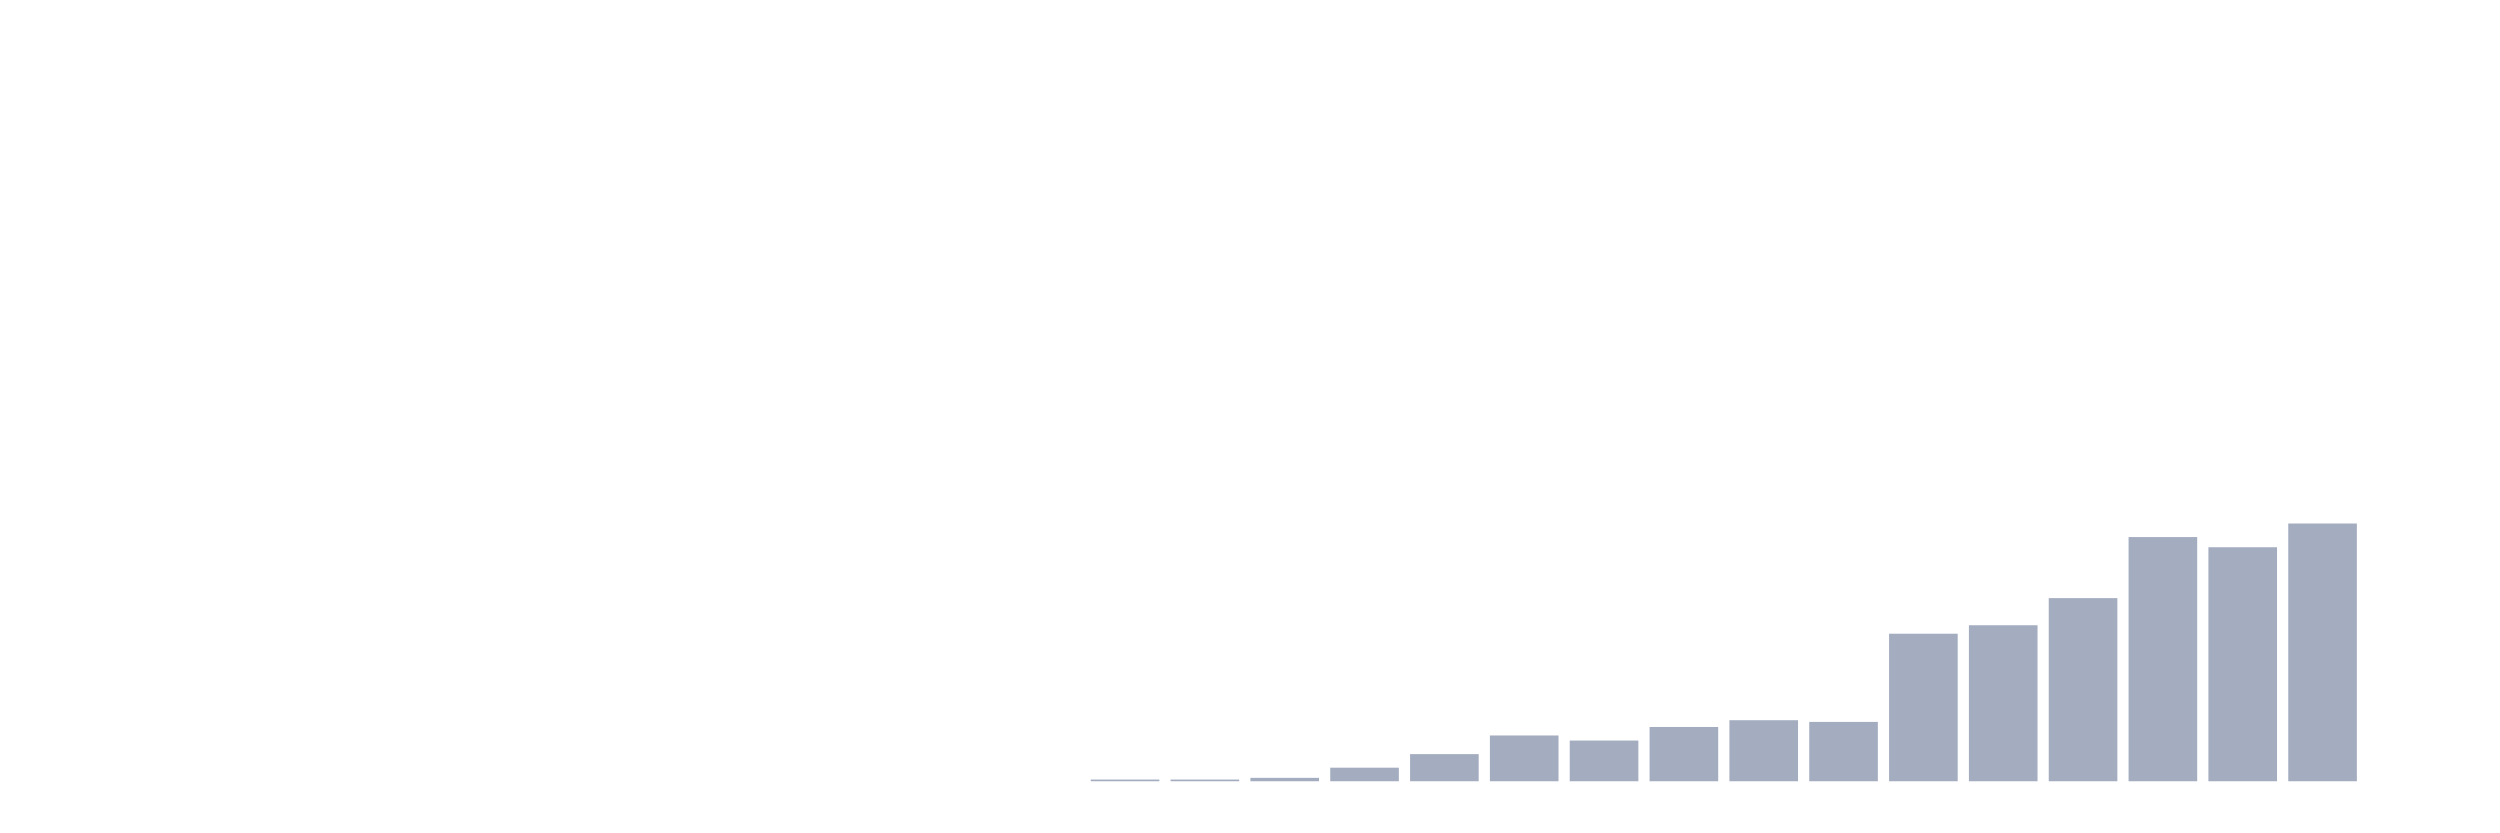 <svg xmlns="http://www.w3.org/2000/svg" viewBox="0 0 480 160"><g transform="translate(10,10)"><rect class="bar" x="0.153" width="13.175" y="140" height="0" fill="rgb(164,173,192)"></rect><rect class="bar" x="15.482" width="13.175" y="140" height="0" fill="rgb(164,173,192)"></rect><rect class="bar" x="30.81" width="13.175" y="140" height="0" fill="rgb(164,173,192)"></rect><rect class="bar" x="46.138" width="13.175" y="140" height="0" fill="rgb(164,173,192)"></rect><rect class="bar" x="61.466" width="13.175" y="140" height="0" fill="rgb(164,173,192)"></rect><rect class="bar" x="76.794" width="13.175" y="140" height="0" fill="rgb(164,173,192)"></rect><rect class="bar" x="92.123" width="13.175" y="140" height="0" fill="rgb(164,173,192)"></rect><rect class="bar" x="107.451" width="13.175" y="140" height="0" fill="rgb(164,173,192)"></rect><rect class="bar" x="122.779" width="13.175" y="140" height="0" fill="rgb(164,173,192)"></rect><rect class="bar" x="138.107" width="13.175" y="140" height="0" fill="rgb(164,173,192)"></rect><rect class="bar" x="153.436" width="13.175" y="140" height="0" fill="rgb(164,173,192)"></rect><rect class="bar" x="168.764" width="13.175" y="140" height="0" fill="rgb(164,173,192)"></rect><rect class="bar" x="184.092" width="13.175" y="140" height="0" fill="rgb(164,173,192)"></rect><rect class="bar" x="199.42" width="13.175" y="139.674" height="0.326" fill="rgb(164,173,192)"></rect><rect class="bar" x="214.748" width="13.175" y="139.674" height="0.326" fill="rgb(164,173,192)"></rect><rect class="bar" x="230.077" width="13.175" y="139.349" height="0.651" fill="rgb(164,173,192)"></rect><rect class="bar" x="245.405" width="13.175" y="137.395" height="2.605" fill="rgb(164,173,192)"></rect><rect class="bar" x="260.733" width="13.175" y="134.791" height="5.209" fill="rgb(164,173,192)"></rect><rect class="bar" x="276.061" width="13.175" y="131.209" height="8.791" fill="rgb(164,173,192)"></rect><rect class="bar" x="291.39" width="13.175" y="132.186" height="7.814" fill="rgb(164,173,192)"></rect><rect class="bar" x="306.718" width="13.175" y="129.581" height="10.419" fill="rgb(164,173,192)"></rect><rect class="bar" x="322.046" width="13.175" y="128.279" height="11.721" fill="rgb(164,173,192)"></rect><rect class="bar" x="337.374" width="13.175" y="128.605" height="11.395" fill="rgb(164,173,192)"></rect><rect class="bar" x="352.702" width="13.175" y="111.674" height="28.326" fill="rgb(164,173,192)"></rect><rect class="bar" x="368.031" width="13.175" y="110.047" height="29.953" fill="rgb(164,173,192)"></rect><rect class="bar" x="383.359" width="13.175" y="104.837" height="35.163" fill="rgb(164,173,192)"></rect><rect class="bar" x="398.687" width="13.175" y="93.116" height="46.884" fill="rgb(164,173,192)"></rect><rect class="bar" x="414.015" width="13.175" y="95.07" height="44.93" fill="rgb(164,173,192)"></rect><rect class="bar" x="429.344" width="13.175" y="90.512" height="49.488" fill="rgb(164,173,192)"></rect><rect class="bar" x="444.672" width="13.175" y="140" height="0" fill="rgb(164,173,192)"></rect></g></svg>